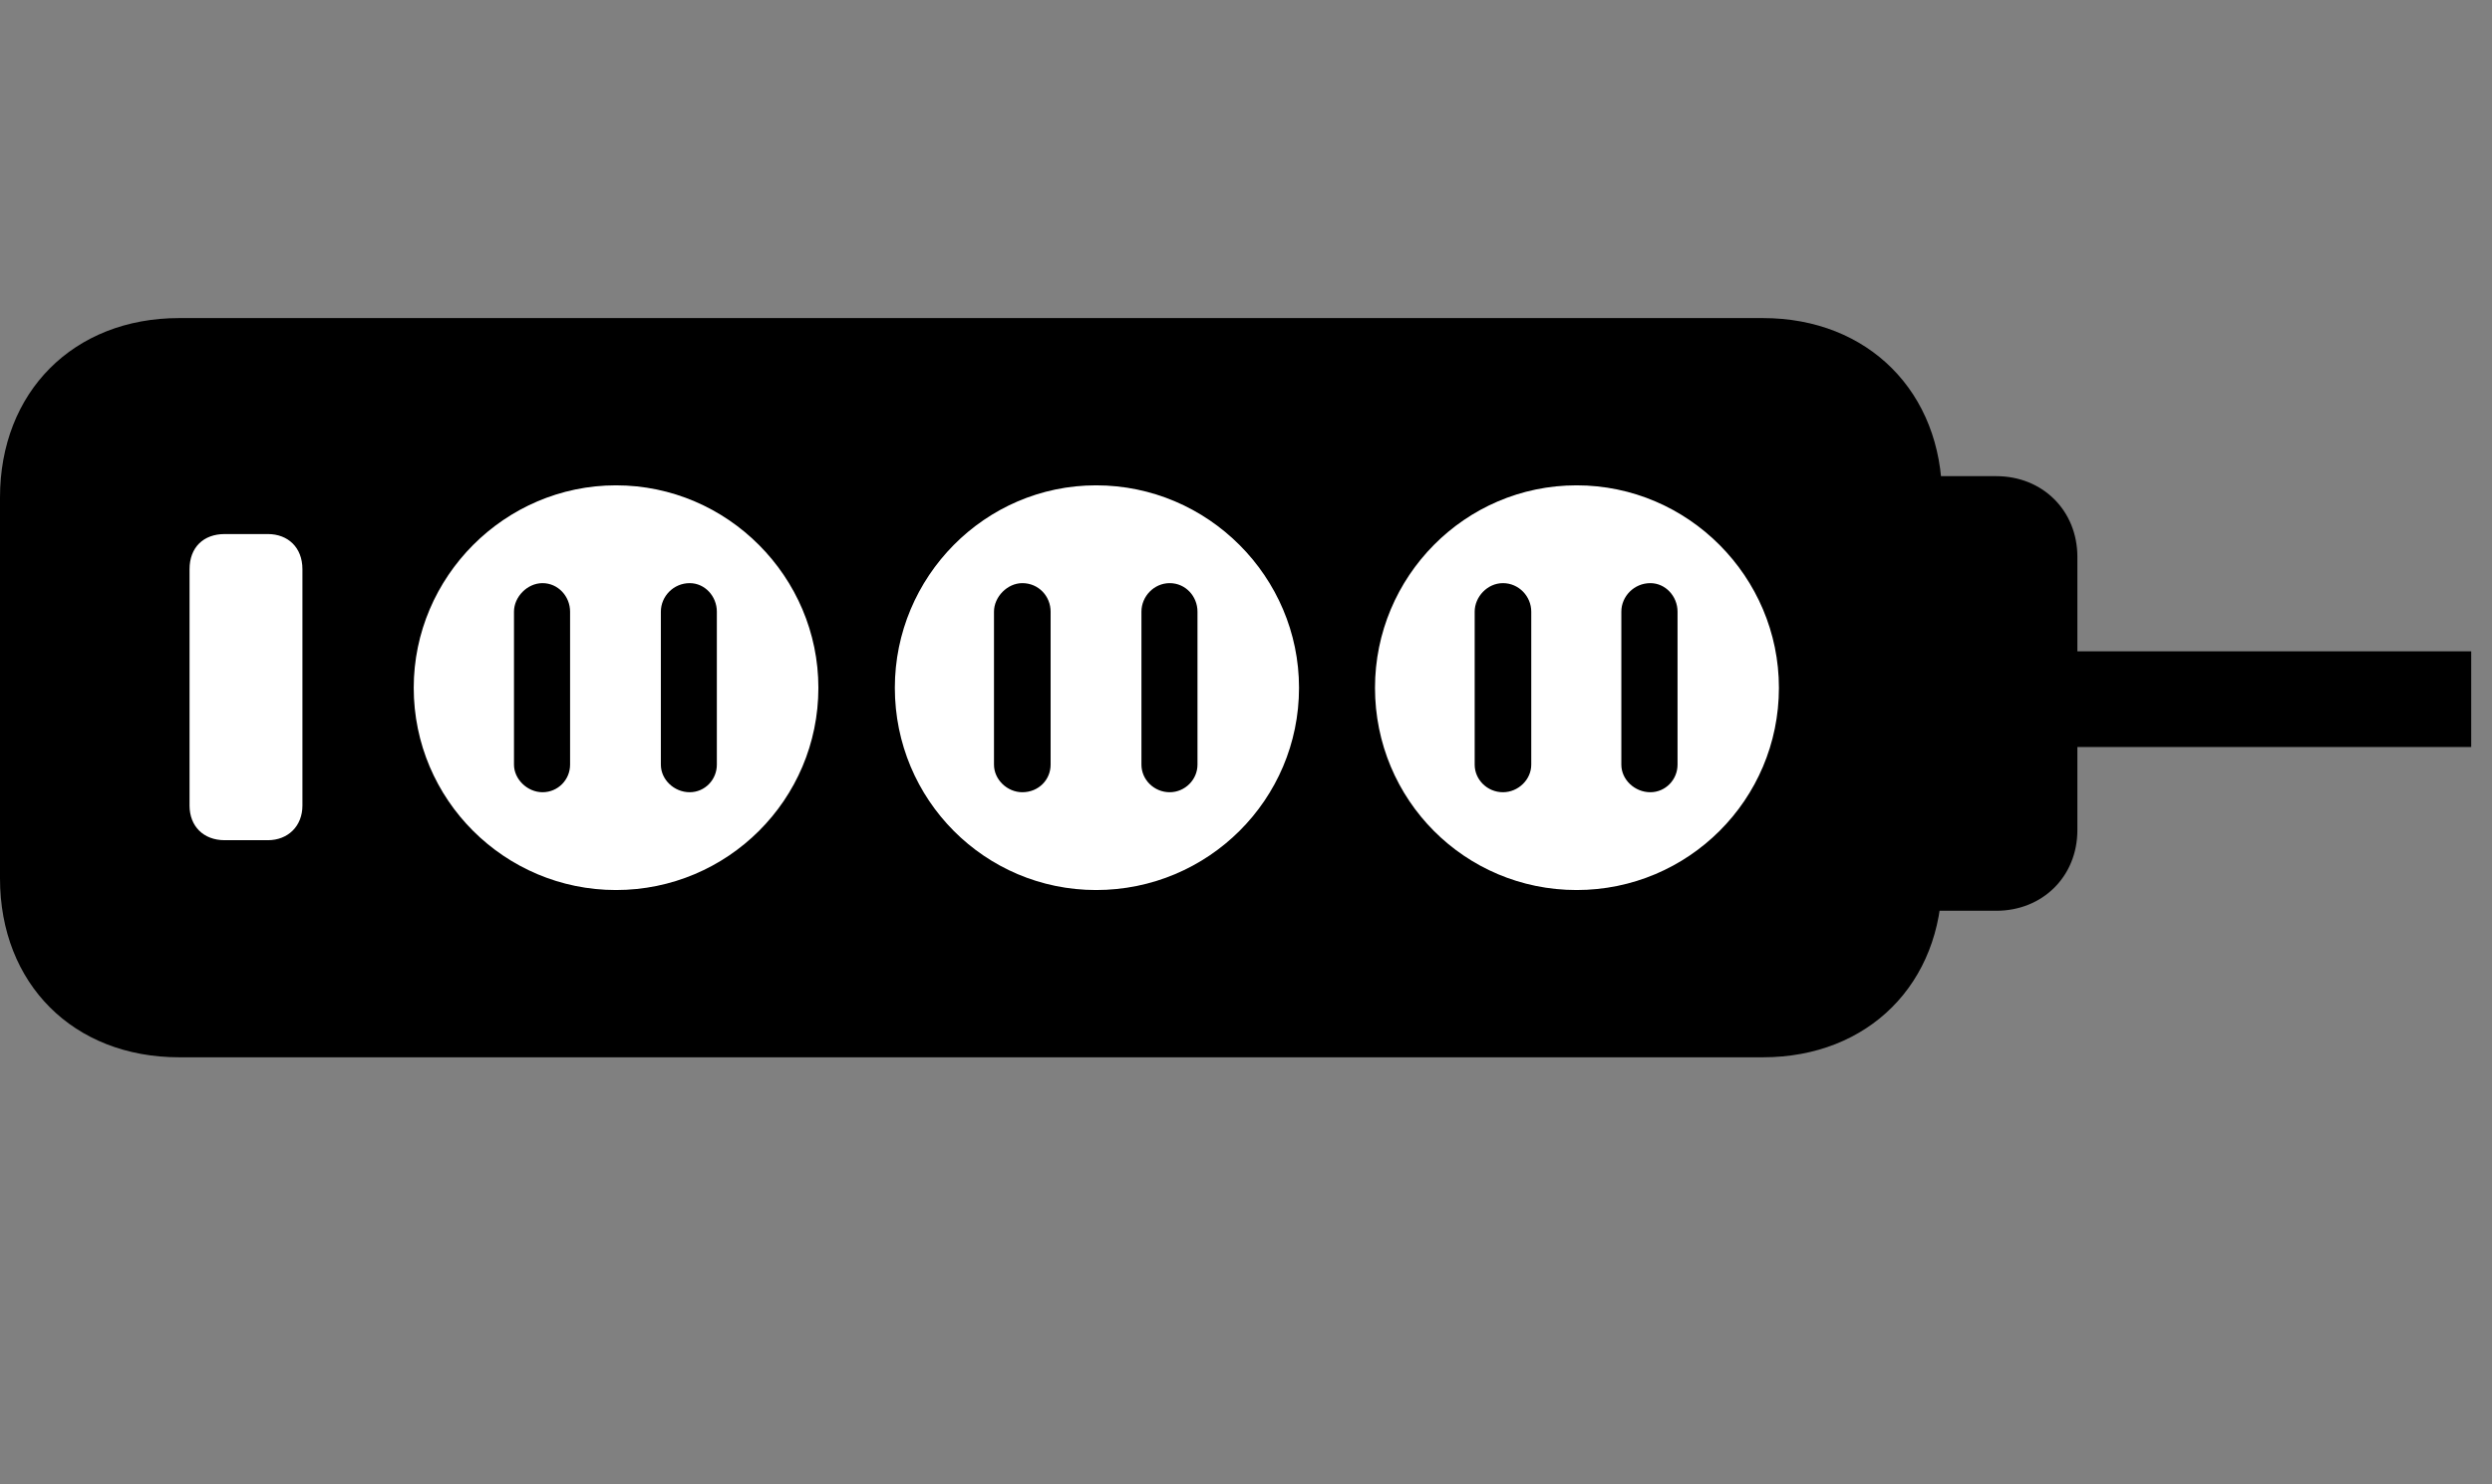 <svg width="47" height="28" viewBox="0 0 47 28" fill="none" xmlns="http://www.w3.org/2000/svg">
<rect x="0" y="0" width="47" height="28" fill="#808080" stroke="none"/>
<path d="M3.379 19.944H33.249C35.241 19.944 36.628 18.55 36.628 16.568V9.386C36.628 7.404 35.241 6 33.249 6H3.379C1.385 6 0 7.395 0 9.386V16.568C0 18.559 1.385 19.944 3.379 19.944ZM35.679 17.18H37.65C38.523 17.18 39.18 16.533 39.18 15.659V10.504C39.18 9.63 38.523 8.982 37.65 8.982H35.679V17.18ZM38.826 14.091H46.608V12.286H38.826V14.091Z" fill="black"/>
<path d="M4.238 15.849C3.837 15.849 3.575 15.585 3.575 15.196V10.737C3.575 10.326 3.837 10.074 4.238 10.074H5.052C5.43 10.074 5.704 10.326 5.704 10.737V15.196C5.704 15.585 5.43 15.849 5.052 15.849H4.238ZM11.618 16.789C9.518 16.789 7.803 15.085 7.803 12.974C7.803 10.883 9.518 9.155 11.618 9.155C13.721 9.155 15.435 10.883 15.435 12.974C15.435 15.085 13.721 16.789 11.618 16.789ZM20.673 16.789C18.574 16.789 16.877 15.085 16.877 12.974C16.877 10.883 18.574 9.155 20.673 9.155C22.784 9.155 24.5 10.883 24.5 12.974C24.5 15.085 22.784 16.789 20.673 16.789ZM29.736 16.789C27.625 16.789 25.933 15.085 25.933 12.974C25.933 10.883 27.625 9.155 29.736 9.155C31.84 9.155 33.551 10.883 33.551 12.974C33.551 15.085 31.84 16.789 29.736 16.789ZM10.232 14.944C10.525 14.944 10.752 14.707 10.752 14.424V11.538C10.752 11.249 10.525 11 10.232 11C9.944 11 9.694 11.26 9.694 11.538V14.424C9.694 14.696 9.944 14.944 10.232 14.944ZM13.008 14.944C13.295 14.944 13.52 14.707 13.52 14.424V11.538C13.52 11.249 13.295 11 13.008 11C12.703 11 12.464 11.249 12.464 11.538V14.424C12.464 14.707 12.715 14.944 13.008 14.944ZM19.281 14.944C19.59 14.944 19.815 14.707 19.815 14.424V11.538C19.815 11.249 19.59 11 19.281 11C18.998 11 18.747 11.26 18.747 11.538V14.424C18.747 14.707 18.998 14.944 19.281 14.944ZM22.061 14.944C22.349 14.944 22.585 14.707 22.585 14.424V11.538C22.585 11.249 22.36 11 22.061 11C21.766 11 21.528 11.249 21.528 11.538V14.424C21.528 14.707 21.766 14.944 22.061 14.944ZM28.346 14.944C28.634 14.944 28.88 14.707 28.88 14.424V11.538C28.88 11.249 28.645 11 28.346 11C28.051 11 27.813 11.26 27.813 11.538V14.424C27.813 14.707 28.051 14.944 28.346 14.944ZM31.126 14.944C31.412 14.944 31.639 14.707 31.639 14.424V11.538C31.639 11.249 31.412 11 31.126 11C30.82 11 30.579 11.249 30.579 11.538V14.424C30.579 14.707 30.831 14.944 31.126 14.944Z" fill="white"/>
</svg>
